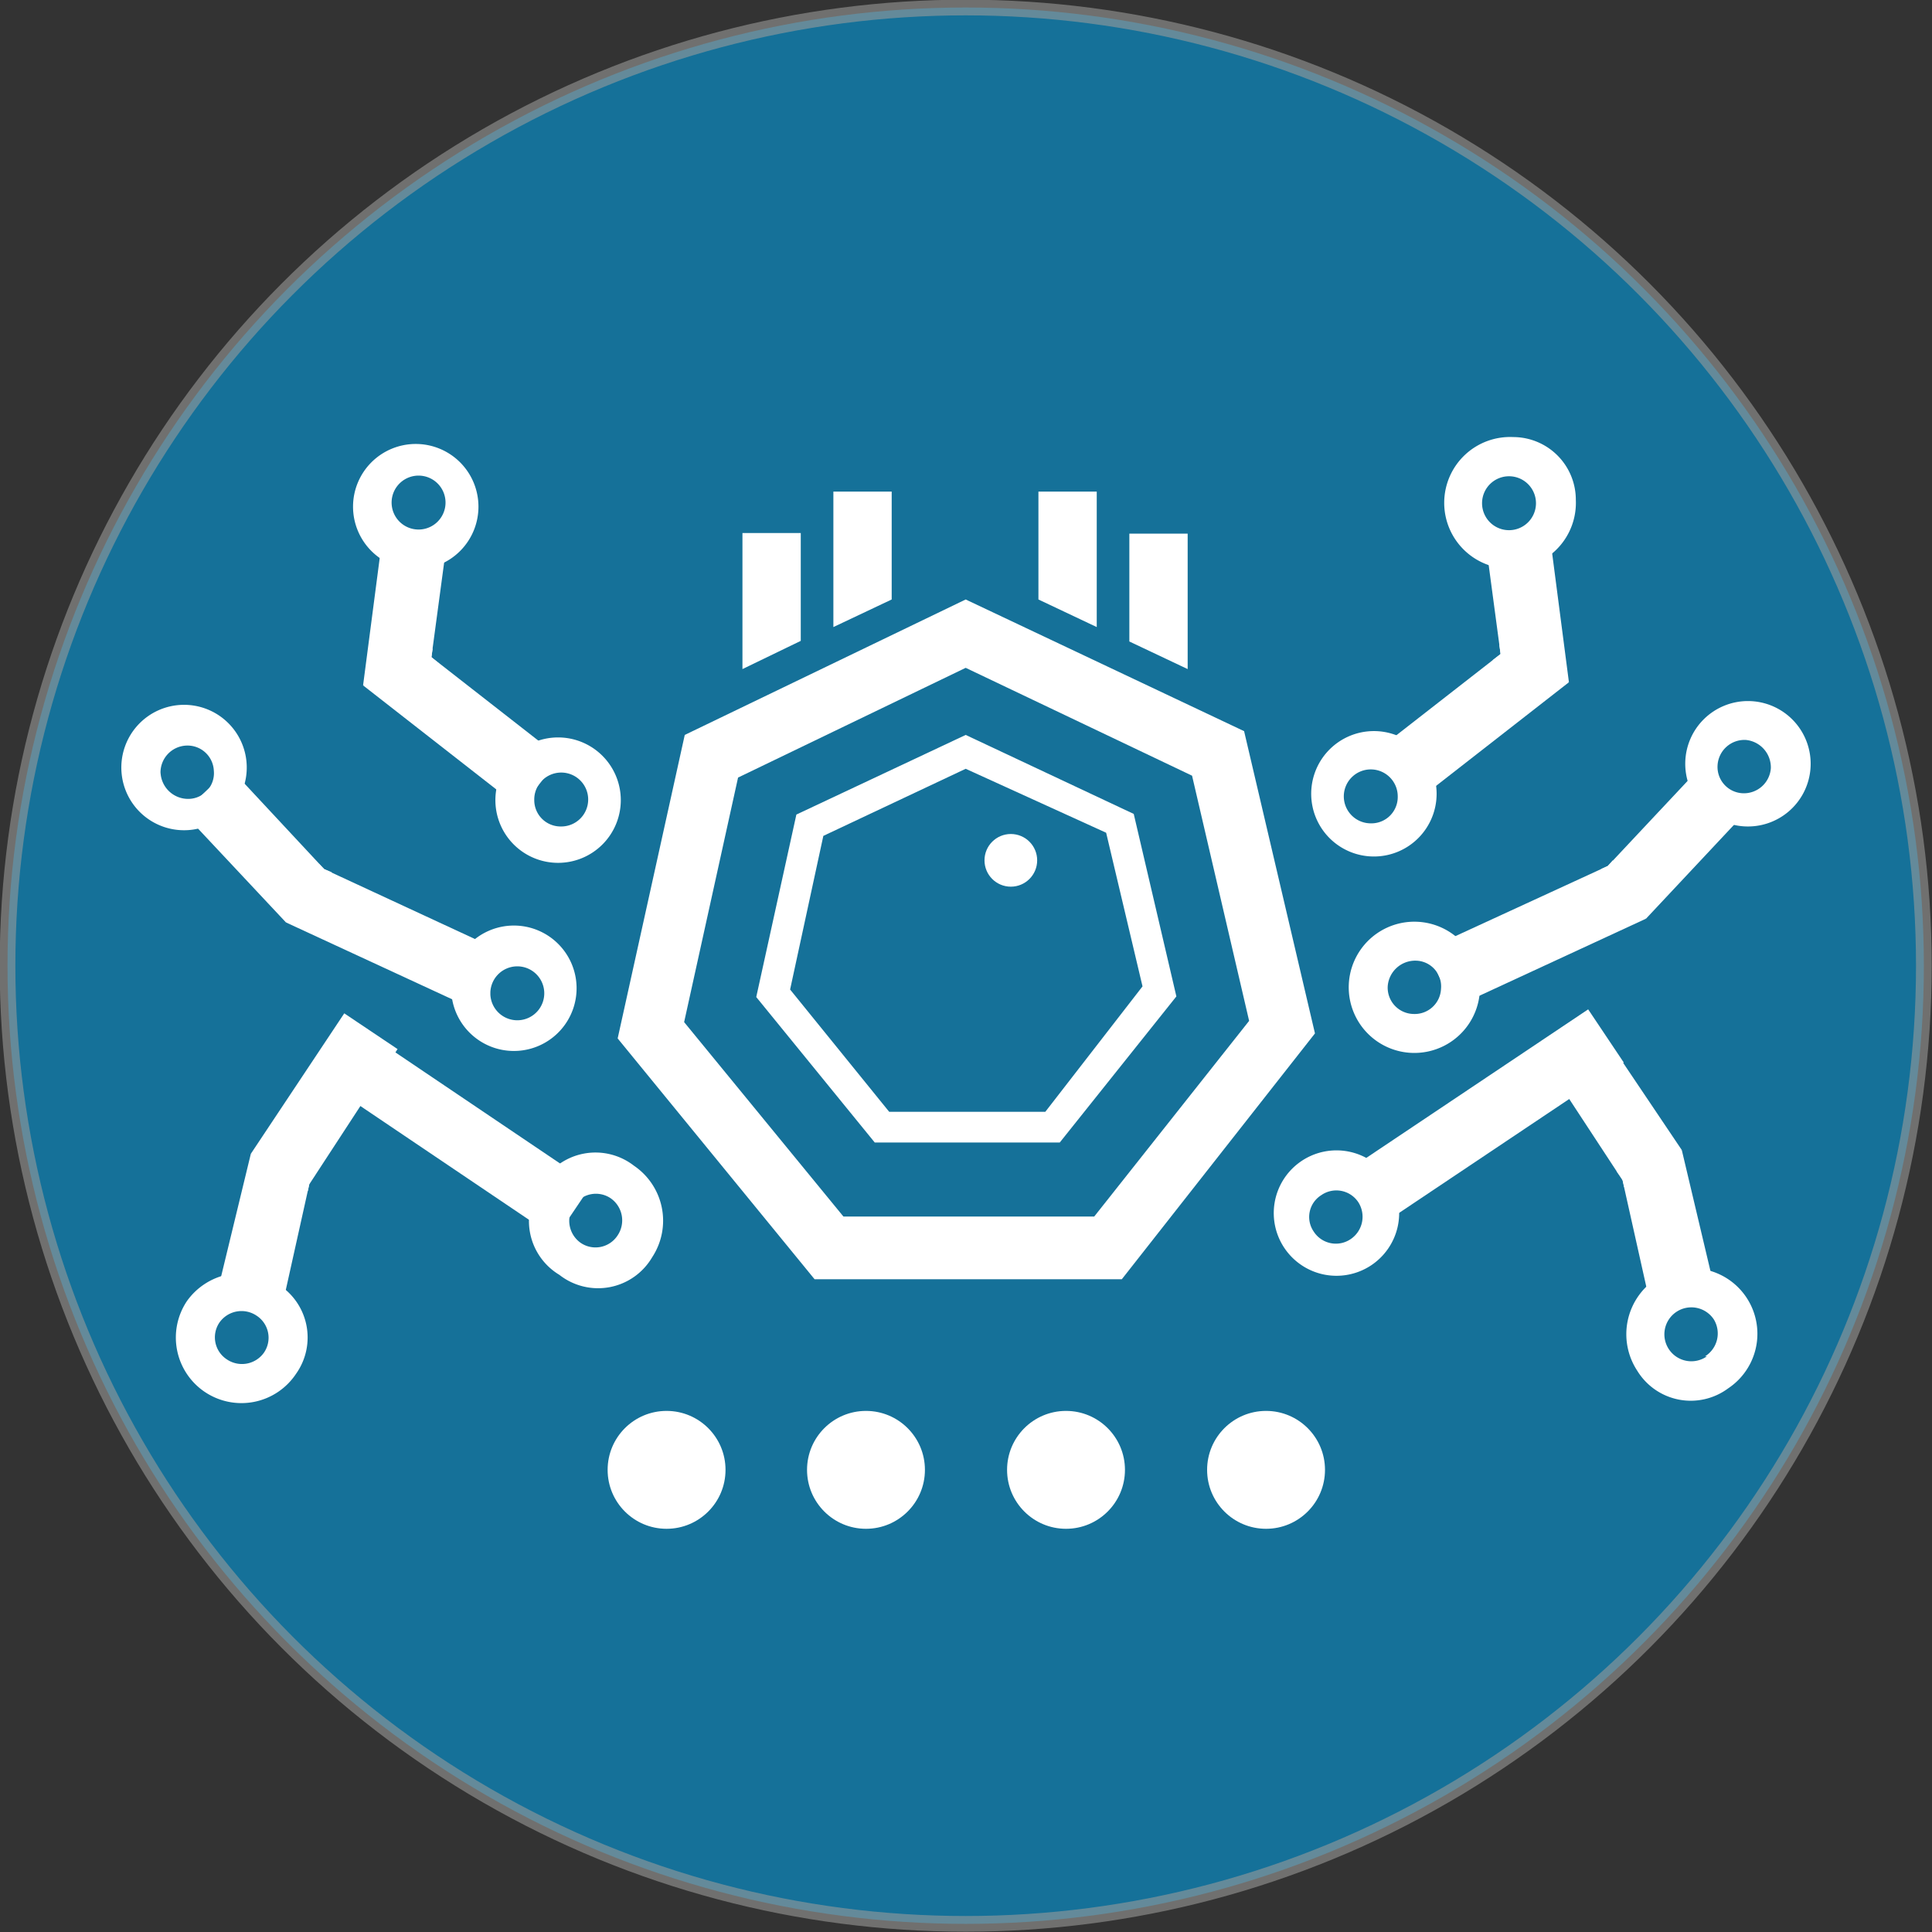 <svg id="Capa_1" data-name="Capa 1" xmlns="http://www.w3.org/2000/svg" viewBox="0 0 30.81 30.81"><rect x="0" y="0" width="30.81" height="30.81" fill="#333333" stroke="none"/><defs><style>.cls-1{fill:#009fe3;stroke:#9d9d9c;stroke-miterlimit:10;stroke-width:0.25px;opacity:0.58;}.cls-2{fill:#fff;}</style></defs><title>Favicon-Logo_Pmorelius-BLUE</title><circle class="cls-1" cx="15.4" cy="15.4" r="15.28"/><circle class="cls-2" cx="10.63" cy="23.44" r="0.94"/><circle class="cls-2" cx="13.81" cy="23.44" r="0.94"/><circle class="cls-2" cx="17" cy="23.44" r="0.94"/><circle class="cls-2" cx="20.19" cy="23.44" r="0.94"/><rect class="cls-2" x="21.87" y="17.93" width="4.74" height="1.02" transform="translate(-6.76 16) rotate(-33.8)"/><path class="cls-2" d="M21.32,19.14a1,1,0,1,0,1.45.29A1,1,0,0,0,21.32,19.14Zm.82,1.22a.42.42,0,0,1-.59-.12.41.41,0,0,1,.12-.58.42.42,0,0,1,.59.11A.43.43,0,0,1,22.14,20.36Z" transform="translate(-0.6 -0.6)"/><polygon class="cls-2" points="24.47 16.68 25.32 16.11 26.82 18.34 25.9 18.93 25.88 18.83 24.47 16.68"/><polygon class="cls-2" points="25.78 18.68 26.82 18.34 27.36 20.62 26.33 20.86 25.87 18.8 25.78 18.68"/><path class="cls-2" d="M27,21a1.06,1.06,0,0,0-.29,1.46,1,1,0,0,0,1.45.28A1,1,0,0,0,27,21Zm.82,1.23a.43.43,0,1,1,.11-.59A.43.43,0,0,1,27.79,22.23Z" transform="translate(-0.6 -0.6)"/><polygon class="cls-2" points="22.75 15.14 25.64 13.81 25.72 13.72 26.25 14.65 23.18 16.07 22.75 15.14"/><polygon class="cls-2" points="25.53 13.86 25.64 13.81 27.15 12.2 27.89 12.9 26.25 14.65 25.53 13.86"/><path class="cls-2" d="M28.47,11.78a1,1,0,1,0,1,1.1A1,1,0,0,0,28.47,11.78Zm-.08,1.47a.42.42,0,0,1-.4-.44.43.43,0,0,1,.45-.41.44.44,0,0,1,.4.45A.43.43,0,0,1,28.39,13.25Z" transform="translate(-0.6 -0.6)"/><path class="cls-2" d="M23.21,15.3a1,1,0,0,0-.11,2.09,1,1,0,1,0,.11-2.09Zm-.07,1.47a.42.42,0,0,1-.41-.44.44.44,0,0,1,.45-.41.41.41,0,0,1,.4.45A.42.42,0,0,1,23.14,16.77Z" transform="translate(-0.6 -0.6)"/><polygon class="cls-2" points="23.8 10.53 23.93 10.43 23.68 8.56 24.7 8.42 25.02 10.88 23.8 10.53"/><polygon class="cls-2" points="21.89 12.02 23.93 10.43 23.91 10.28 25.02 10.88 22.52 12.83 21.89 12.02"/><path class="cls-2" d="M24.73,7.57a1.05,1.05,0,1,0,1,1A1,1,0,0,0,24.73,7.57Zm0,1.48a.43.43,0,1,1,0-.85.43.43,0,0,1,0,.85Z" transform="translate(-0.6 -0.6)"/><path class="cls-2" d="M22.46,12.26a1,1,0,1,0,1.05,1A1,1,0,0,0,22.46,12.26Zm0,1.47a.43.43,0,1,1,.43-.43A.42.42,0,0,1,22.46,13.73Z" transform="translate(-0.6 -0.6)"/><rect class="cls-2" x="7.25" y="16.13" width="1.02" height="4.74" transform="matrix(0.56, -0.83, 0.83, 0.56, -12.52, 14.07)"/><path class="cls-2" d="M9.23,19.48a1,1,0,0,0,.29,1.45A1,1,0,0,0,11,20.65a1.06,1.06,0,0,0-.29-1.46A1,1,0,0,0,9.23,19.48Zm.52.35a.42.42,0,0,1,.59-.12.43.43,0,0,1,.11.59.42.42,0,0,1-.59.12A.43.43,0,0,1,9.75,19.83Z" transform="translate(-0.6 -0.6)"/><polygon class="cls-2" points="6.34 16.73 5.49 16.16 4 18.4 4.91 18.99 4.93 18.89 6.34 16.73"/><polygon class="cls-2" points="5.03 18.73 4 18.4 3.45 20.67 4.48 20.92 4.94 18.85 5.03 18.73"/><path class="cls-2" d="M3.58,21.35a1,1,0,1,0,1.74,1.16A1,1,0,0,0,5,21.06,1.06,1.06,0,0,0,3.58,21.35Zm.52.34a.43.43,0,0,1,.59-.11.42.42,0,0,1,.12.59.43.43,0,0,1-.59.11A.42.42,0,0,1,4.1,21.69Z" transform="translate(-0.6 -0.6)"/><polygon class="cls-2" points="8.06 15.2 5.17 13.86 5.09 13.78 4.56 14.71 7.63 16.13 8.06 15.2"/><polygon class="cls-2" points="5.29 13.91 5.17 13.86 3.67 12.25 2.92 12.96 4.56 14.71 5.29 13.91"/><path class="cls-2" d="M2.54,12.94a1,1,0,1,0,1-1.1A1,1,0,0,0,2.54,12.94Zm.62,0a.43.43,0,0,1,.41-.45.42.42,0,0,1,.44.4.41.41,0,0,1-.4.45A.44.44,0,0,1,3.16,12.91Z" transform="translate(-0.6 -0.6)"/><path class="cls-2" d="M7.8,16.46a1,1,0,1,0,1-1.1A1,1,0,0,0,7.8,16.46Zm.62,0a.43.43,0,1,1,.45.41A.43.43,0,0,1,8.42,16.42Z" transform="translate(-0.6 -0.6)"/><polygon class="cls-2" points="7.01 10.59 6.88 10.48 7.13 8.62 6.11 8.48 5.79 10.93 7.01 10.59"/><polygon class="cls-2" points="8.93 12.08 6.88 10.48 6.9 10.34 5.79 10.93 8.3 12.89 8.93 12.08"/><path class="cls-2" d="M6.23,8.68a1,1,0,1,0,1-1A1,1,0,0,0,6.23,8.68Zm.62,0a.43.43,0,1,1,.85,0,.43.43,0,0,1-.85,0Z" transform="translate(-0.6 -0.6)"/><path class="cls-2" d="M8.5,13.36a1,1,0,1,0,1-1A1,1,0,0,0,8.5,13.36Zm.62,0a.43.43,0,1,1,.42.42A.42.42,0,0,1,9.12,13.36Z" transform="translate(-0.6 -0.6)"/><polygon class="cls-2" points="13.4 9.84 13.41 7.95 14.12 7.95 14.12 9.5 13.4 9.84"/><path class="cls-2" d="M13.89,10.6V8.44h.93v1.72Zm.22-1.95v1.62l.5-.24V8.65Z" transform="translate(-0.6 -0.6)"/><polygon class="cls-2" points="11.95 10.51 11.96 8.61 12.68 8.62 12.67 10.17 11.95 10.51"/><path class="cls-2" d="M12.44,11.27V9.1h.93v1.72Zm.22-1.95v1.61l.51-.24V9.32Z" transform="translate(-0.6 -0.6)"/><polygon class="cls-2" points="16.68 9.5 16.67 7.95 17.38 7.95 17.39 9.84 16.68 9.5"/><path class="cls-2" d="M18.09,10.6l-.93-.44V8.44h.93ZM17.38,10l.5.24V8.65h-.5Z" transform="translate(-0.6 -0.6)"/><polygon class="cls-2" points="18.12 10.17 18.11 8.62 18.83 8.61 18.84 10.51 18.12 10.17"/><path class="cls-2" d="M19.54,11.27l-.93-.44V9.11h.93Zm-.72-.58.51.24V9.32h-.5Z" transform="translate(-0.6 -0.6)"/><circle class="cls-2" cx="16.12" cy="13.72" r="0.42"/><path class="cls-2" d="M18.49,21h-4.9l-3.14-3.84,1.07-4.84L16,10.16l4.44,2.1,1.13,4.82Zm-4.44-1h4l2.47-3.12-.91-3.91L16,11.25,12.37,13l-.86,3.9Z" transform="translate(-0.6 -0.6)"/><path class="cls-2" d="M17.5,18.82H14.55L12.66,16.5l.64-2.91L16,12.32l2.68,1.26.68,2.91Zm-2.72-.49h2.49l1.55-2-.58-2.45L16,12.86l-2.27,1.07-.53,2.45Z" transform="translate(-0.6 -0.6)"/></svg>